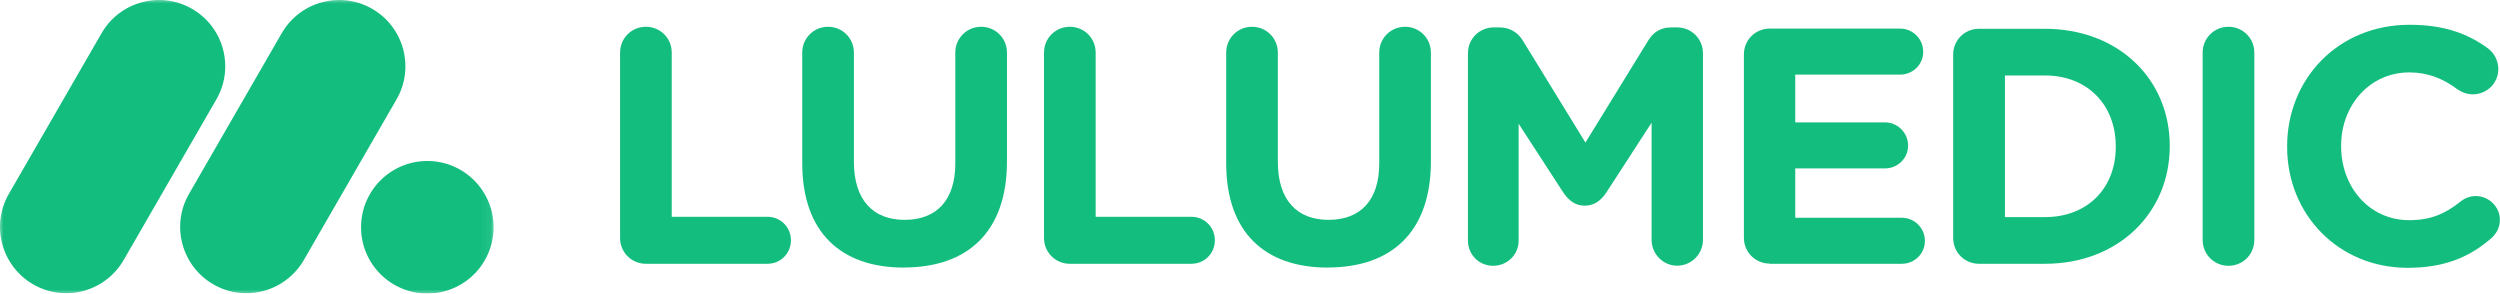 <?xml version="1.0" encoding="UTF-8"?>
<svg id="Layer_2" data-name="Layer 2" xmlns="http://www.w3.org/2000/svg" xmlns:xlink="http://www.w3.org/1999/xlink" viewBox="0 0 236.18 27.73">
  <defs>
    <style>
      .cls-1 {
        fill: #12bd7e;
      }

      .cls-2 {
        fill: #fff;
      }

      .cls-3 {
        mask: url(#mask);
      }
    </style>
    <mask id="mask" x="-.16" y="-.16" width="46.94" height="28.04" maskUnits="userSpaceOnUse">
      <g id="mask0_0_3" data-name="mask0 0 3">
        <rect class="cls-2" x="-.16" y="-.16" width="46.94" height="28.04"/>
      </g>
    </mask>
  </defs>
  <g id="_레이어_1" data-name="레이어 1">
    <g>
      <path class="cls-1" d="m58.58,22.48c0,1.36,1.08,2.44,2.44,2.44h11.48c1.24,0,2.22-.98,2.22-2.22s-.98-2.22-2.22-2.22h-9.04V4.97c0-1.36-1.08-2.44-2.44-2.44s-2.44,1.08-2.44,2.44v17.51Z"/>
      <path class="cls-1" d="m85.39,25.27c5.96,0,9.74-3.3,9.74-10.02V4.97c0-1.36-1.08-2.44-2.44-2.44s-2.44,1.08-2.44,2.44v10.47c0,3.52-1.81,5.33-4.79,5.33s-4.79-1.87-4.79-5.49V4.97c0-1.36-1.08-2.44-2.44-2.44s-2.44,1.08-2.44,2.44v10.44c0,6.54,3.65,9.87,9.61,9.87Z"/>
      <path class="cls-1" d="m98.63,22.48c0,1.36,1.08,2.44,2.44,2.44h11.48c1.24,0,2.22-.98,2.22-2.22s-.98-2.22-2.22-2.22h-9.04V4.97c0-1.36-1.08-2.44-2.44-2.44s-2.44,1.08-2.44,2.44v17.51Z"/>
      <path class="cls-1" d="m125.44,25.27c5.96,0,9.74-3.3,9.74-10.02V4.97c0-1.36-1.08-2.44-2.44-2.44s-2.44,1.08-2.44,2.44v10.47c0,3.52-1.81,5.33-4.79,5.33s-4.79-1.87-4.79-5.49V4.97c0-1.36-1.08-2.44-2.44-2.44s-2.44,1.08-2.44,2.44v10.44c0,6.54,3.65,9.87,9.61,9.87Z"/>
      <path class="cls-1" d="m138.68,22.73c0,1.33,1.05,2.38,2.38,2.38s2.41-1.05,2.41-2.38v-11.04l4.22,6.5c.51.76,1.14,1.24,2.03,1.24s1.52-.48,2.03-1.24l4.28-6.6v11.07c0,1.33,1.08,2.44,2.41,2.44s2.44-1.08,2.44-2.44V5.03c0-1.36-1.08-2.44-2.44-2.44h-.54c-.98,0-1.68.41-2.19,1.24l-5.93,9.64-5.9-9.61c-.44-.73-1.17-1.27-2.22-1.27h-.54c-1.36,0-2.44,1.08-2.44,2.44v17.7Z"/>
      <path class="cls-1" d="m167.19,24.92h12.47c1.21,0,2.19-.95,2.19-2.16s-.98-2.19-2.19-2.19h-10.06v-4.66h8.47c1.21,0,2.19-.95,2.19-2.16s-.98-2.19-2.19-2.19h-8.47v-4.51h9.9c1.21,0,2.19-.95,2.19-2.16s-.98-2.19-2.19-2.19h-12.31c-1.36,0-2.44,1.08-2.44,2.44v17.32c0,1.36,1.08,2.44,2.44,2.44Z"/>
      <path class="cls-1" d="m184.52,22.48c0,1.36,1.08,2.44,2.44,2.44h6.22c6.98,0,11.8-4.85,11.8-11.1v-.06c0-6.25-4.82-11.04-11.8-11.04h-6.22c-1.37,0-2.44,1.08-2.44,2.44v17.32Zm4.89-1.97V7.13h3.78c4,0,6.69,2.76,6.69,6.69v.06c0,3.93-2.7,6.63-6.69,6.63h-3.78Z"/>
      <path class="cls-1" d="m208.09,22.67c0,1.36,1.08,2.44,2.44,2.44s2.44-1.08,2.44-2.44V4.97c0-1.36-1.08-2.44-2.44-2.44s-2.44,1.08-2.44,2.44v17.7Z"/>
      <path class="cls-1" d="m227.45,25.3c3.55,0,5.9-1.05,7.9-2.79.44-.38.82-.98.82-1.74,0-1.24-1.05-2.25-2.28-2.25-.57,0-1.08.22-1.46.54-1.4,1.11-2.76,1.74-4.82,1.74-3.81,0-6.44-3.17-6.44-6.98v-.06c0-3.81,2.7-6.92,6.44-6.92,1.75,0,3.17.57,4.54,1.59.35.22.79.48,1.46.48,1.33,0,2.41-1.05,2.41-2.38,0-.86-.44-1.55-.95-1.94-1.84-1.36-4.09-2.25-7.42-2.25-6.82,0-11.58,5.17-11.58,11.48v.06c0,6.38,4.85,11.42,11.39,11.42Z"/>
      <g class="cls-3">
        <g>
          <path class="cls-1" d="m40.37,15.21c3.46,0,6.26,2.8,6.26,6.26s-2.8,6.26-6.26,6.26-6.26-2.8-6.26-6.26,2.8-6.26,6.26-6.26Z"/>
          <path class="cls-1" d="m35.17.84h0c2.99,1.73,4.02,5.56,2.29,8.55l-8.76,15.18c-1.73,2.99-5.56,4.02-8.55,2.29h0c-2.99-1.73-4.02-5.56-2.29-8.55L26.62,3.13c1.73-2.99,5.56-4.02,8.55-2.29Z"/>
          <path class="cls-1" d="m18.15.84h0c2.99,1.73,4.02,5.56,2.29,8.55l-8.76,15.18c-1.73,2.99-5.56,4.02-8.55,2.29h0C.14,25.13-.89,21.3.84,18.31L9.6,3.13C11.33.14,15.16-.89,18.15.84Z"/>
        </g>
      </g>
    </g>
  </g>
</svg>